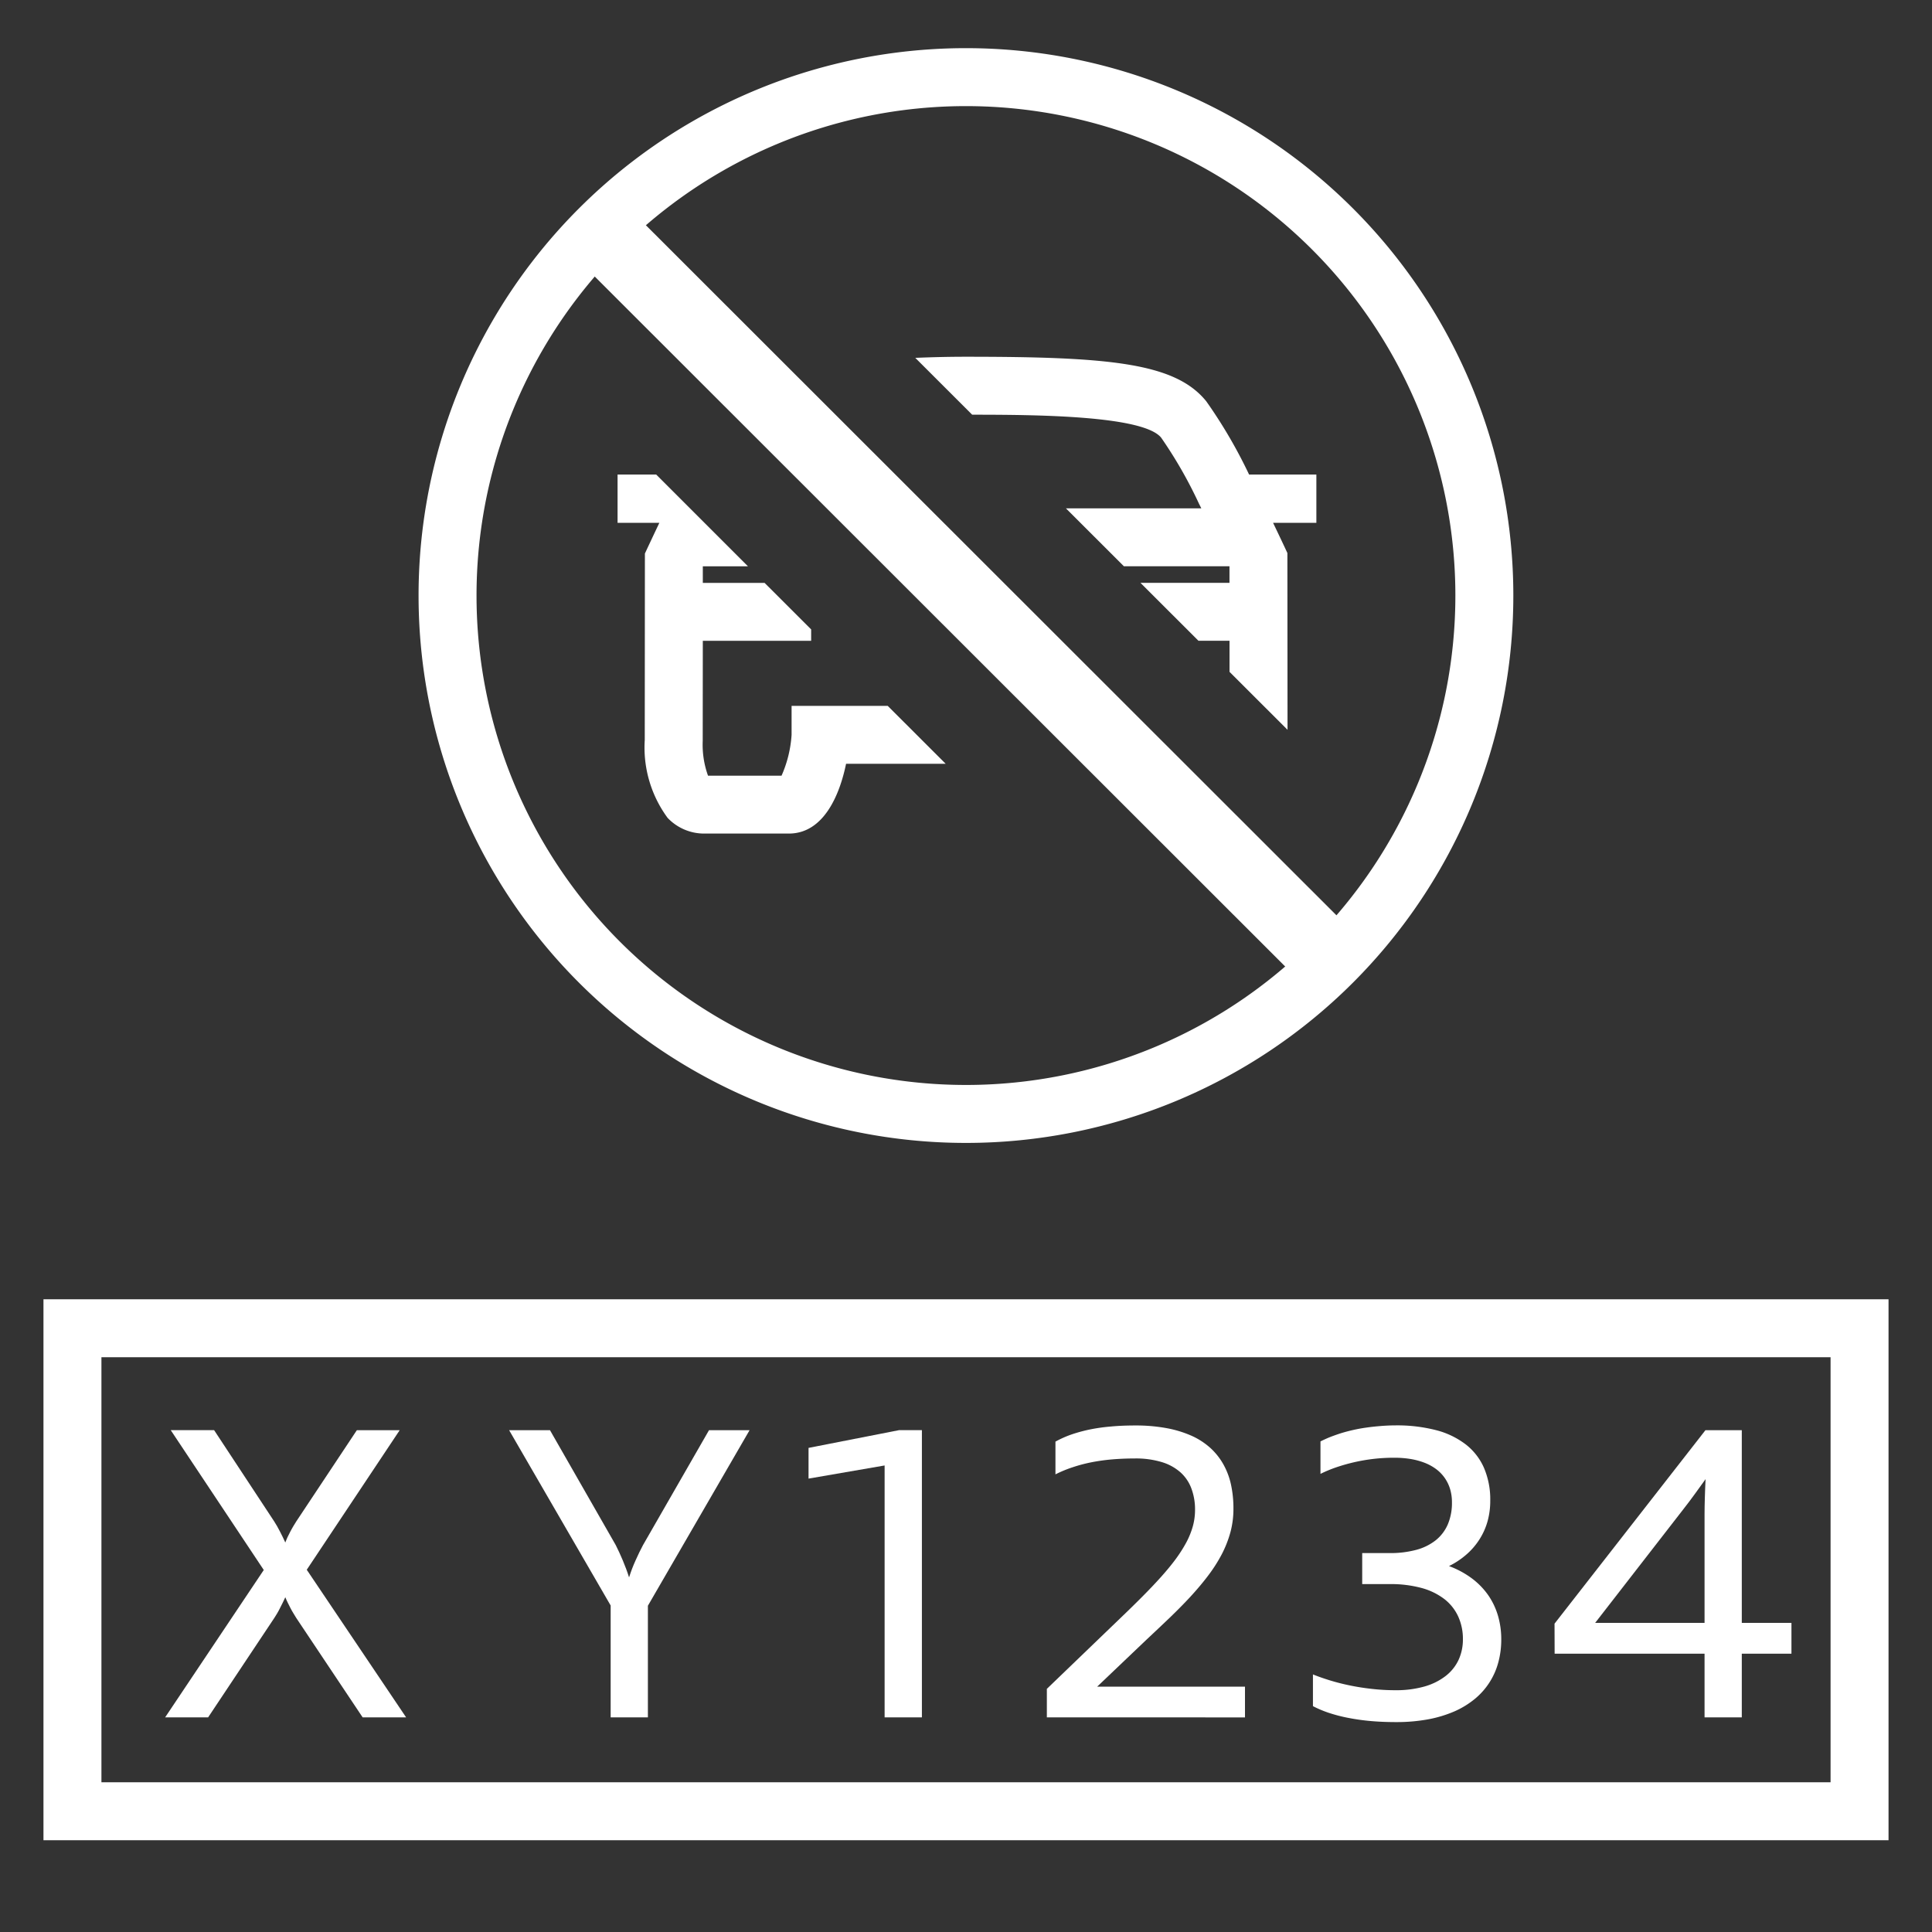 <svg xmlns="http://www.w3.org/2000/svg" viewBox="0 0 40 40"><rect x="0" y="0" width="40" height="40" fill="#333333" stroke="none"/><g id="E3BA_number_plate_restriction"><path d="M20,1.597A10.733,10.733,0,1,1,9.266,12.33,10.733,10.733,0,0,1,20,1.597Z" fill="none" stroke="#fff" stroke-width="1.2"/><path d="M12.062,4.414,27.593,19.934" fill="none" stroke="#fff" stroke-width="1.5"/><path d="M18.379,14.614H16.389v.6a2.484,2.484,0,0,1-.208.846H14.659a1.89,1.89,0,0,1-.11-.72l.002-2.073H16.794v-.236l-.964-.963H14.551l0-.341.001-.002h.934L13.586,9.825h-.8v1h.865c-.144.303-.243.515-.243.515l-.056.12-.003,3.86a2.455,2.455,0,0,0,.473,1.613,1.04,1.04,0,0,0,.763.325H16.332c.731,0,1.057-.821,1.185-1.445h2.062Z" fill="#fff"/><path d="M20.128,8.586c1.303 0,3.541.015,3.913.476a9.132,9.132,0,0,1,.781,1.363l.05.1H22.069l1.2,1.199h2.186l0.0.343H23.612l1.2,1.199h.644l0.0.644L26.657,15.11l-.003-3.66-.056-.12s-.096-.205-.24-.505h.896v-1h-1.393a10.219,10.219,0,0,0-.886-1.516c-.642-.795-1.993-.923-4.979-.923-.366,0-.711.009-1.046.023Z" fill="#fff"/><path d="M1.5,27.5h37v10H1.5Z" fill="none" stroke="#fff" stroke-width="1.2"/><g style="isolation:isolate"><g style="isolation:isolate"><path d="M7.508,35.556l-1.373-2.056c-.018-.031-.039-.063-.06-.098-.022-.036-.043-.072-.061-.108-.02-.038-.038-.075-.057-.113s-.035-.076-.05-.112c-.017.036-.035.074-.053.112-.02.038-.038.075-.057.113-.018.037-.038.073-.058.108-.021.035-.04.067-.061.098L4.309,35.556H3.419l2.042-3.051-1.926-2.895h.898l1.245,1.891c.02.03.039.063.06.099.02.035.039.072.058.108.018.038.038.075.057.113s.037.077.054.115c.014-.038.031-.077.048-.115.018-.038.037-.075.057-.113.02-.037.039-.074.06-.108.021-.036.042-.069.061-.099L7.388,29.611h.887L6.351,32.5,8.408,35.556Z" fill="#fff"/><path d="M12.643,35.556V33.24l-2.102-3.629h.846l1.361,2.378c.023.046.048.097.073.151s.05.11.073.166c.024.057.047.115.069.174.022.06.043.119.061.178.02-.059.039-.118.062-.178.023-.059.047-.118.073-.174s.051-.112.077-.166c.028-.054.053-.105.077-.151l1.366-2.378h.84l-2.105,3.634V35.556Z" fill="#fff"/><path d="M18.315,35.556V30.341l-1.575.272v-.636l1.873-.367h.474V35.556Z" fill="#fff"/><path d="M21.674,35.556v-.59l1.529-1.471c.166-.159.318-.308.458-.449s.267-.275.381-.402c.114-.128.215-.25.302-.368a2.885,2.885,0,0,0,.219-.345,1.665,1.665,0,0,0,.134-.333,1.279,1.279,0,0,0,.045-.336,1.231,1.231,0,0,0-.075-.443.842.842,0,0,0-.228-.337,1.032,1.032,0,0,0-.389-.212,1.855,1.855,0,0,0-.556-.074c-.168,0-.328.007-.478.02a4.001,4.001,0,0,0-.429.061,3.131,3.131,0,0,0-.385.103,2.531,2.531,0,0,0-.35.145v-.678a2.209,2.209,0,0,1,.321-.144,3.122,3.122,0,0,1,.381-.105,3.691,3.691,0,0,1,.44-.063c.156-.015.324-.022.505-.022a3.505,3.505,0,0,1,.652.055,2.31,2.31,0,0,1,.519.158,1.495,1.495,0,0,1,.391.254,1.362,1.362,0,0,1,.269.34,1.512,1.512,0,0,1,.157.42,2.308,2.308,0,0,1,.05.493,1.864,1.864,0,0,1-.063.492,2.316,2.316,0,0,1-.181.459,3.166,3.166,0,0,1-.282.44c-.108.143-.23.287-.361.43-.133.144-.276.288-.428.435q-.23.22-.474.448l-1.033.984h3.061v.636Z" fill="#fff"/><path d="M27.183,34.667c.105.043.222.083.35.123.128.039.263.074.408.104.144.03.295.054.456.072a4.266,4.266,0,0,0,.492.028,2.147,2.147,0,0,0,.6-.076,1.291,1.291,0,0,0,.437-.215.91.91,0,0,0,.27-.332,1.008,1.008,0,0,0,.092-.434,1.115,1.115,0,0,0-.096-.466.965.965,0,0,0-.284-.361,1.359,1.359,0,0,0-.474-.232,2.44,2.44,0,0,0-.666-.081h-.565V32.155h.565a2.057,2.057,0,0,0,.554-.067,1.109,1.109,0,0,0,.405-.2.857.857,0,0,0,.249-.329,1.137,1.137,0,0,0,.085-.455.941.941,0,0,0-.04-.28.8.8,0,0,0-.293-.412,1.028,1.028,0,0,0-.239-.129,1.495,1.495,0,0,0-.29-.077,2.049,2.049,0,0,0-.333-.025,3.641,3.641,0,0,0-.438.025,3.747,3.747,0,0,0-.782.18,2.703,2.703,0,0,0-.307.129v-.672c.058-.029.122-.059.193-.088.072-.028.148-.055.228-.081.082-.025.167-.048.257-.068.089-.02.181-.037.277-.05.096-.014.194-.024.294-.032s.202-.013.305-.013a3.233,3.233,0,0,1,.84.099,1.703,1.703,0,0,1,.616.297,1.246,1.246,0,0,1,.377.488,1.66,1.66,0,0,1,.128.674,1.572,1.572,0,0,1-.054.421,1.383,1.383,0,0,1-.164.373,1.437,1.437,0,0,1-.268.315,1.651,1.651,0,0,1-.368.246,1.88,1.88,0,0,1,.475.256,1.532,1.532,0,0,1,.338.348,1.48,1.48,0,0,1,.202.427,1.73,1.73,0,0,1,.067.487,1.79,1.79,0,0,1-.06.471,1.468,1.468,0,0,1-.481.756,1.809,1.809,0,0,1-.423.261,2.536,2.536,0,0,1-.545.166,3.6,3.6,0,0,1-.667.058c-.187,0-.363-.007-.528-.022a4.343,4.343,0,0,1-.463-.065,3.189,3.189,0,0,1-.399-.103,2.281,2.281,0,0,1-.333-.14Z" fill="#fff"/><path d="M35.291,35.556V34.238H32.187l-.002-.622,3.124-4.005h.753v3.989h1.028v.638h-1.028V35.556Zm0-4.209c0-.1.002-.213.006-.339s.008-.254.015-.384c-.074.103-.148.207-.224.31-.075.104-.149.201-.219.291l-1.843,2.375H35.291Z" fill="#fff"/></g></g></g></svg>